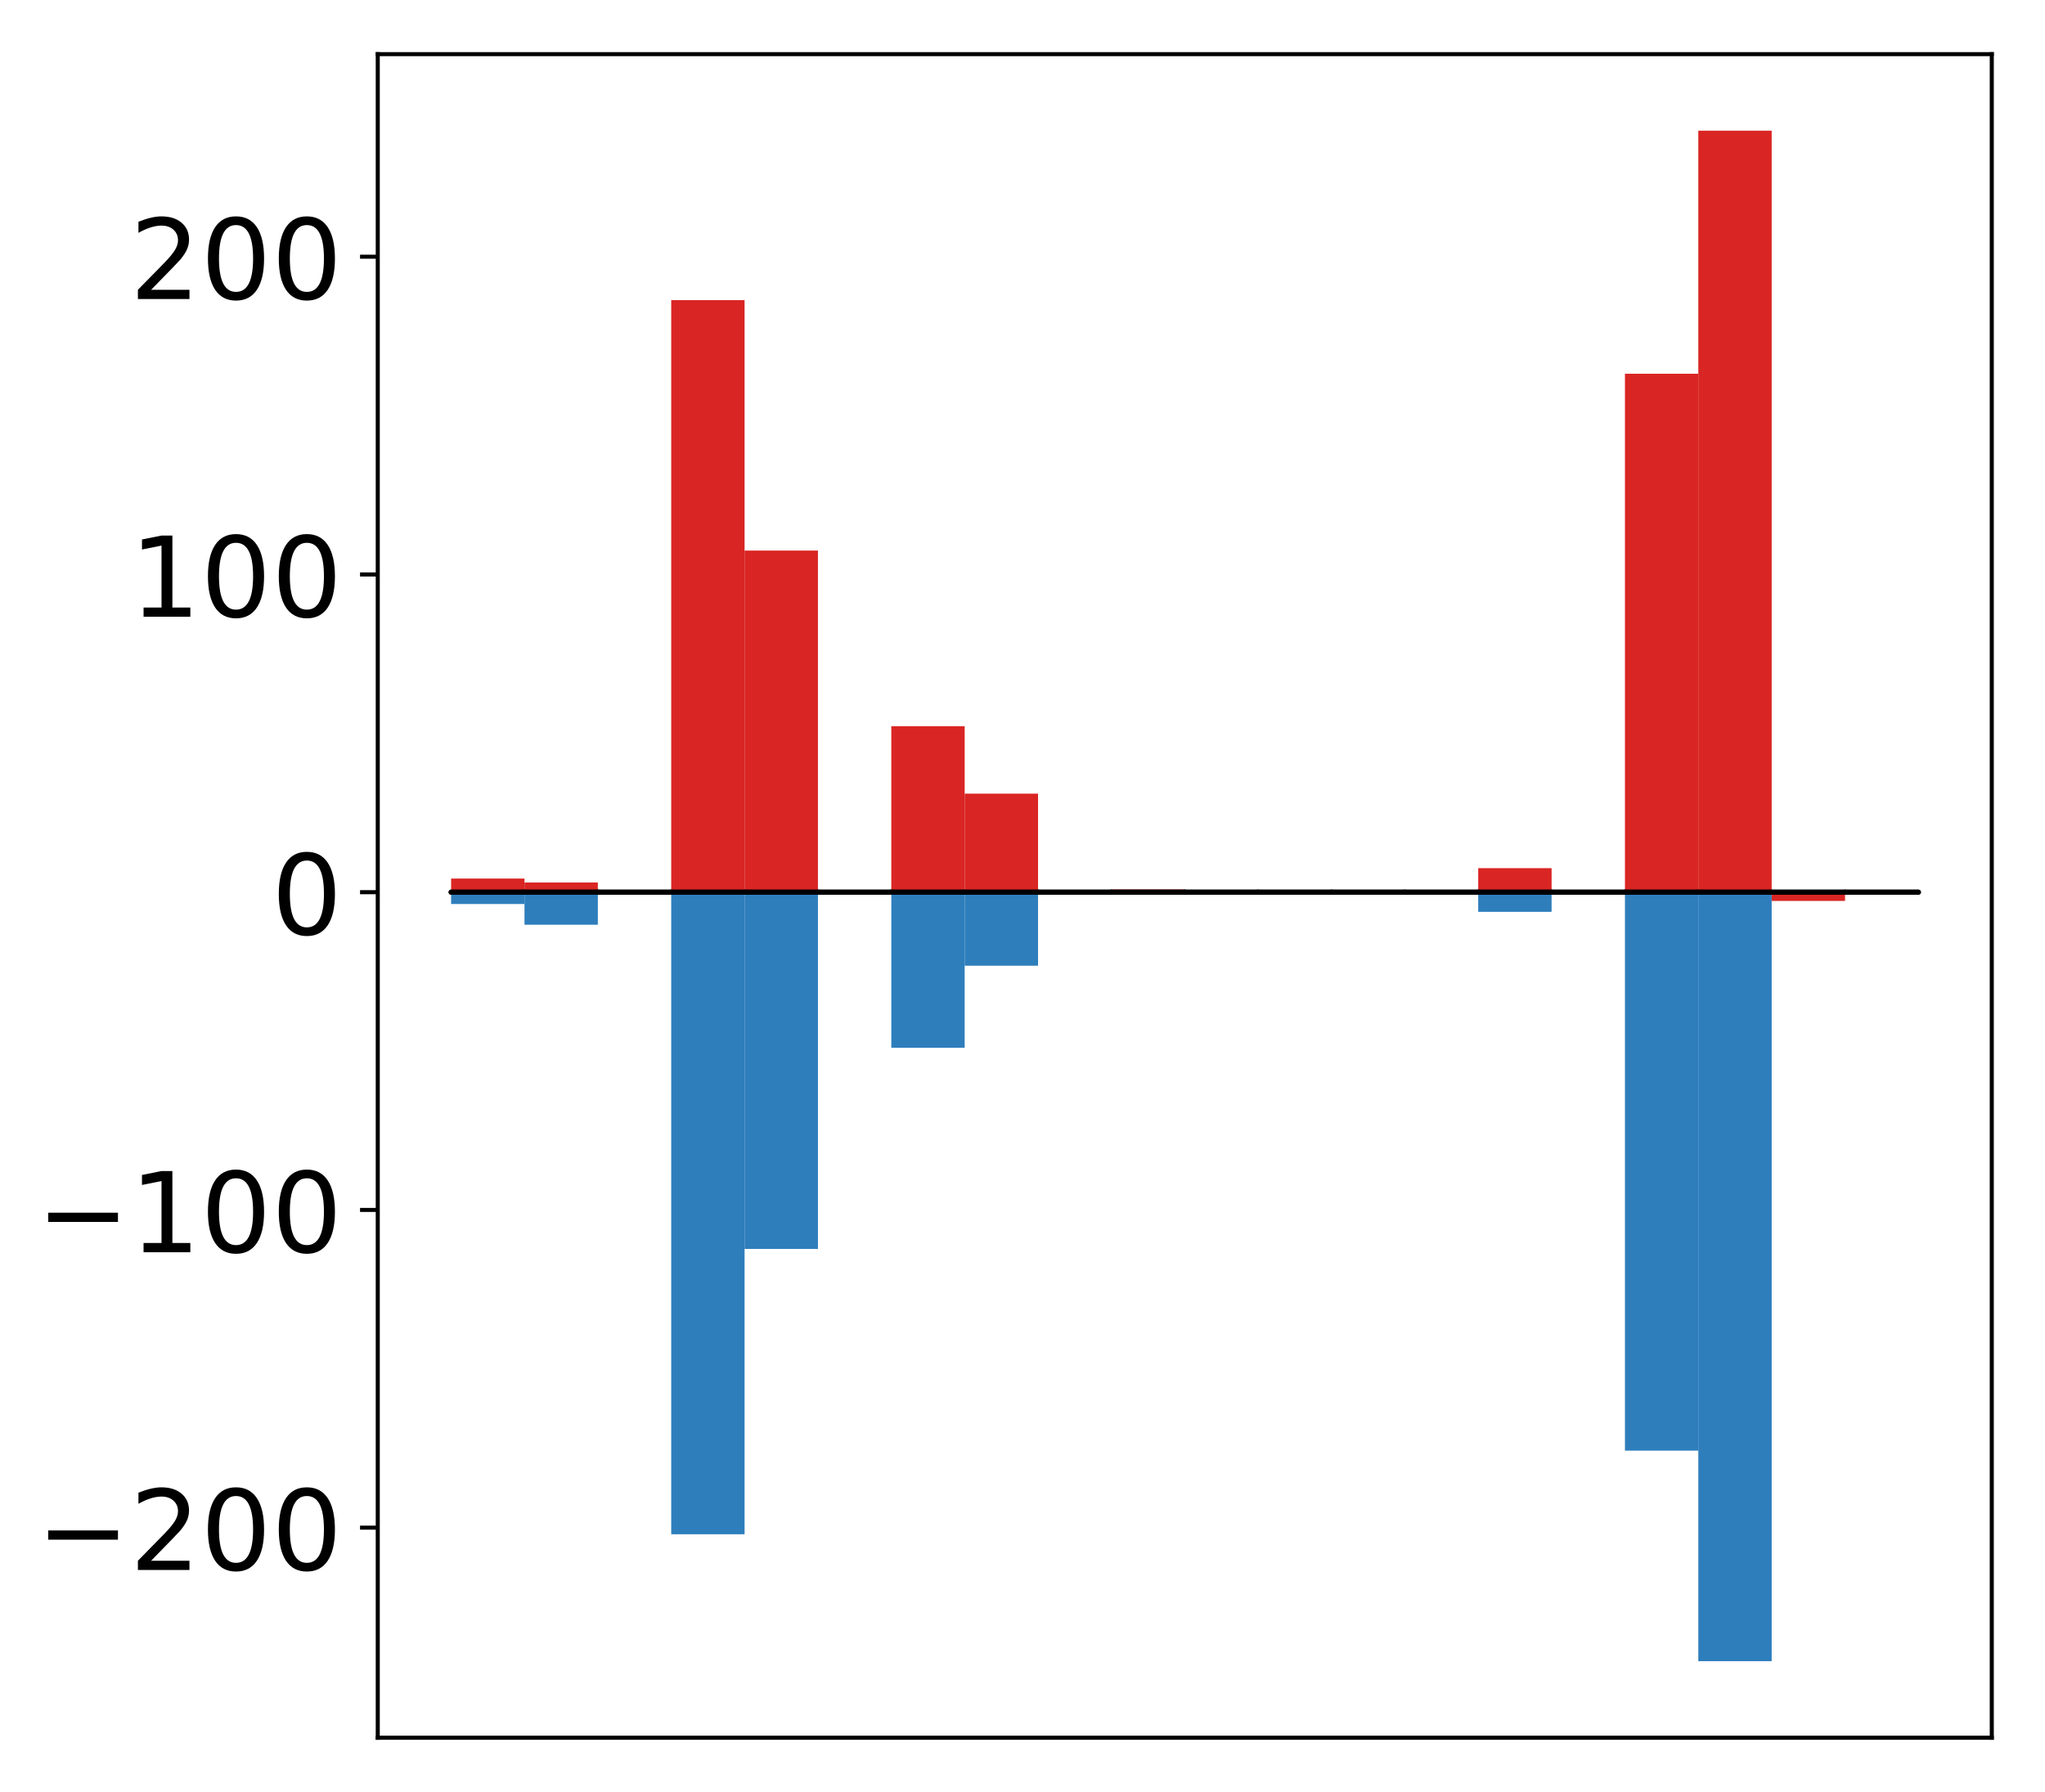 <?xml version="1.0" encoding="utf-8" standalone="no"?>
<!DOCTYPE svg PUBLIC "-//W3C//DTD SVG 1.1//EN"
  "http://www.w3.org/Graphics/SVG/1.1/DTD/svg11.dtd">
<!-- Created with matplotlib (http://matplotlib.org/) -->
<svg height="354pt" version="1.1" viewBox="0 0 404 354" width="404pt" xmlns="http://www.w3.org/2000/svg" xmlns:xlink="http://www.w3.org/1999/xlink">
 <defs>
  <style type="text/css">
*{stroke-linecap:butt;stroke-linejoin:round;}
  </style>
 </defs>
 <g id="figure_1">
  <g id="patch_1">
   <path d="M 0 354.04 
L 404.185 354.04 
L 404.185 0 
L 0 0 
z
" style="fill:#ffffff;"/>
  </g>
  <g id="axes_1">
   <g id="patch_2">
    <path d="M 74.628 343.34 
L 393.485 343.34 
L 393.485 10.7 
L 74.628 10.7 
z
" style="fill:#ffffff;"/>
   </g>
   <g id="matplotlib.axis_1"/>
   <g id="matplotlib.axis_2">
    <g id="ytick_1">
     <g id="line2d_1">
      <defs>
       <path d="M 0 0 
L -3.5 0 
" id="m8b4acf3c38" style="stroke:#000000;stroke-width:0.8;"/>
      </defs>
      <g>
       <use style="stroke:#000000;stroke-width:0.8;" x="74.628" xlink:href="#m8b4acf3c38" y="301.838"/>
      </g>
     </g>
     <g id="text_1">
      <!-- −200 -->
      <defs>
       <path d="M 10.594 35.5 
L 73.188 35.5 
L 73.188 27.203 
L 10.594 27.203 
z
" id="DejaVuSans-2212"/>
       <path d="M 19.188 8.297 
L 53.609 8.297 
L 53.609 0 
L 7.328 0 
L 7.328 8.297 
Q 12.938 14.109 22.625 23.891 
Q 32.328 33.688 34.812 36.531 
Q 39.547 41.844 41.422 45.531 
Q 43.312 49.219 43.312 52.781 
Q 43.312 58.594 39.234 62.25 
Q 35.156 65.922 28.609 65.922 
Q 23.969 65.922 18.812 64.312 
Q 13.672 62.703 7.812 59.422 
L 7.812 69.391 
Q 13.766 71.781 18.938 73 
Q 24.125 74.219 28.422 74.219 
Q 39.75 74.219 46.484 68.547 
Q 53.219 62.891 53.219 53.422 
Q 53.219 48.922 51.531 44.891 
Q 49.859 40.875 45.406 35.406 
Q 44.188 33.984 37.641 27.219 
Q 31.109 20.453 19.188 8.297 
z
" id="DejaVuSans-32"/>
       <path d="M 31.781 66.406 
Q 24.172 66.406 20.328 58.906 
Q 16.5 51.422 16.5 36.375 
Q 16.5 21.391 20.328 13.891 
Q 24.172 6.391 31.781 6.391 
Q 39.453 6.391 43.281 13.891 
Q 47.125 21.391 47.125 36.375 
Q 47.125 51.422 43.281 58.906 
Q 39.453 66.406 31.781 66.406 
z
M 31.781 74.219 
Q 44.047 74.219 50.516 64.516 
Q 56.984 54.828 56.984 36.375 
Q 56.984 17.969 50.516 8.266 
Q 44.047 -1.422 31.781 -1.422 
Q 19.531 -1.422 13.062 8.266 
Q 6.594 17.969 6.594 36.375 
Q 6.594 54.828 13.062 64.516 
Q 19.531 74.219 31.781 74.219 
z
" id="DejaVuSans-30"/>
      </defs>
      <g transform="translate(7.2 310.196)scale(0.22 -0.22)">
       <use xlink:href="#DejaVuSans-2212"/>
       <use x="83.789" xlink:href="#DejaVuSans-32"/>
       <use x="147.412" xlink:href="#DejaVuSans-30"/>
       <use x="211.035" xlink:href="#DejaVuSans-30"/>
      </g>
     </g>
    </g>
    <g id="ytick_2">
     <g id="line2d_2">
      <g>
       <use style="stroke:#000000;stroke-width:0.8;" x="74.628" xlink:href="#m8b4acf3c38" y="239.059"/>
      </g>
     </g>
     <g id="text_2">
      <!-- −100 -->
      <defs>
       <path d="M 12.406 8.297 
L 28.516 8.297 
L 28.516 63.922 
L 10.984 60.406 
L 10.984 69.391 
L 28.422 72.906 
L 38.281 72.906 
L 38.281 8.297 
L 54.391 8.297 
L 54.391 0 
L 12.406 0 
z
" id="DejaVuSans-31"/>
      </defs>
      <g transform="translate(7.2 247.417)scale(0.22 -0.22)">
       <use xlink:href="#DejaVuSans-2212"/>
       <use x="83.789" xlink:href="#DejaVuSans-31"/>
       <use x="147.412" xlink:href="#DejaVuSans-30"/>
       <use x="211.035" xlink:href="#DejaVuSans-30"/>
      </g>
     </g>
    </g>
    <g id="ytick_3">
     <g id="line2d_3">
      <g>
       <use style="stroke:#000000;stroke-width:0.8;" x="74.628" xlink:href="#m8b4acf3c38" y="176.28"/>
      </g>
     </g>
     <g id="text_3">
      <!-- 0 -->
      <g transform="translate(53.63 184.638)scale(0.22 -0.22)">
       <use xlink:href="#DejaVuSans-30"/>
      </g>
     </g>
    </g>
    <g id="ytick_4">
     <g id="line2d_4">
      <g>
       <use style="stroke:#000000;stroke-width:0.8;" x="74.628" xlink:href="#m8b4acf3c38" y="113.502"/>
      </g>
     </g>
     <g id="text_4">
      <!-- 100 -->
      <g transform="translate(25.635 121.86)scale(0.22 -0.22)">
       <use xlink:href="#DejaVuSans-31"/>
       <use x="63.623" xlink:href="#DejaVuSans-30"/>
       <use x="127.246" xlink:href="#DejaVuSans-30"/>
      </g>
     </g>
    </g>
    <g id="ytick_5">
     <g id="line2d_5">
      <g>
       <use style="stroke:#000000;stroke-width:0.8;" x="74.628" xlink:href="#m8b4acf3c38" y="50.723"/>
      </g>
     </g>
     <g id="text_5">
      <!-- 200 -->
      <g transform="translate(25.635 59.081)scale(0.22 -0.22)">
       <use xlink:href="#DejaVuSans-32"/>
       <use x="63.623" xlink:href="#DejaVuSans-30"/>
       <use x="127.246" xlink:href="#DejaVuSans-30"/>
      </g>
     </g>
    </g>
   </g>
   <g id="patch_3">
    <path clip-path="url(#pba05d1ec79)" d="M 89.121 176.28 
L 103.615 176.28 
L 103.615 173.588 
L 89.121 173.588 
z
" style="fill:#d92523;"/>
   </g>
   <g id="patch_4">
    <path clip-path="url(#pba05d1ec79)" d="M 103.615 176.28 
L 118.108 176.28 
L 118.108 174.363 
L 103.615 174.363 
z
" style="fill:#d92523;"/>
   </g>
   <g id="patch_5">
    <path clip-path="url(#pba05d1ec79)" d="M 118.108 176.28 
L 132.602 176.28 
L 132.602 176.474 
L 118.108 176.474 
z
" style="fill:#d92523;"/>
   </g>
   <g id="patch_6">
    <path clip-path="url(#pba05d1ec79)" d="M 132.602 176.28 
L 147.095 176.28 
L 147.095 59.301 
L 132.602 59.301 
z
" style="fill:#d92523;"/>
   </g>
   <g id="patch_7">
    <path clip-path="url(#pba05d1ec79)" d="M 147.095 176.28 
L 161.589 176.28 
L 161.589 108.783 
L 147.095 108.783 
z
" style="fill:#d92523;"/>
   </g>
   <g id="patch_8">
    <path clip-path="url(#pba05d1ec79)" d="M 161.589 176.28 
L 176.082 176.28 
L 176.082 176.271 
L 161.589 176.271 
z
" style="fill:#d92523;"/>
   </g>
   <g id="patch_9">
    <path clip-path="url(#pba05d1ec79)" d="M 176.082 176.28 
L 190.576 176.28 
L 190.576 143.486 
L 176.082 143.486 
z
" style="fill:#d92523;"/>
   </g>
   <g id="patch_10">
    <path clip-path="url(#pba05d1ec79)" d="M 190.576 176.28 
L 205.069 176.28 
L 205.069 156.813 
L 190.576 156.813 
z
" style="fill:#d92523;"/>
   </g>
   <g id="patch_11">
    <path clip-path="url(#pba05d1ec79)" d="M 205.069 176.28 
L 219.563 176.28 
L 219.563 176.314 
L 205.069 176.314 
z
" style="fill:#d92523;"/>
   </g>
   <g id="patch_12">
    <path clip-path="url(#pba05d1ec79)" d="M 219.563 176.28 
L 234.056 176.28 
L 234.056 175.747 
L 219.563 175.747 
z
" style="fill:#d92523;"/>
   </g>
   <g id="patch_13">
    <path clip-path="url(#pba05d1ec79)" d="M 234.056 176.28 
L 248.55 176.28 
L 248.55 176.568 
L 234.056 176.568 
z
" style="fill:#d92523;"/>
   </g>
   <g id="patch_14">
    <path clip-path="url(#pba05d1ec79)" d="M 248.55 176.28 
L 263.043 176.28 
L 263.043 176.204 
L 248.55 176.204 
z
" style="fill:#d92523;"/>
   </g>
   <g id="patch_15">
    <path clip-path="url(#pba05d1ec79)" d="M 263.043 176.28 
L 277.537 176.28 
L 277.537 176.101 
L 263.043 176.101 
z
" style="fill:#d92523;"/>
   </g>
   <g id="patch_16">
    <path clip-path="url(#pba05d1ec79)" d="M 277.537 176.28 
L 292.03 176.28 
L 292.03 175.868 
L 277.537 175.868 
z
" style="fill:#d92523;"/>
   </g>
   <g id="patch_17">
    <path clip-path="url(#pba05d1ec79)" d="M 292.03 176.28 
L 306.524 176.28 
L 306.524 171.532 
L 292.03 171.532 
z
" style="fill:#d92523;"/>
   </g>
   <g id="patch_18">
    <path clip-path="url(#pba05d1ec79)" d="M 306.524 176.28 
L 321.017 176.28 
L 321.017 176.158 
L 306.524 176.158 
z
" style="fill:#d92523;"/>
   </g>
   <g id="patch_19">
    <path clip-path="url(#pba05d1ec79)" d="M 321.017 176.28 
L 335.511 176.28 
L 335.511 73.844 
L 321.017 73.844 
z
" style="fill:#d92523;"/>
   </g>
   <g id="patch_20">
    <path clip-path="url(#pba05d1ec79)" d="M 335.511 176.28 
L 350.004 176.28 
L 350.004 25.82 
L 335.511 25.82 
z
" style="fill:#d92523;"/>
   </g>
   <g id="patch_21">
    <path clip-path="url(#pba05d1ec79)" d="M 350.004 176.28 
L 364.498 176.28 
L 364.498 178.007 
L 350.004 178.007 
z
" style="fill:#d92523;"/>
   </g>
   <g id="patch_22">
    <path clip-path="url(#pba05d1ec79)" d="M 364.498 176.28 
L 378.991 176.28 
L 378.991 176.396 
L 364.498 176.396 
z
" style="fill:#d92523;"/>
   </g>
   <g id="patch_23">
    <path clip-path="url(#pba05d1ec79)" d="M 89.121 176.28 
L 103.615 176.28 
L 103.615 178.617 
L 89.121 178.617 
z
" style="fill:#2e7ebc;"/>
   </g>
   <g id="patch_24">
    <path clip-path="url(#pba05d1ec79)" d="M 103.615 176.28 
L 118.108 176.28 
L 118.108 182.71 
L 103.615 182.71 
z
" style="fill:#2e7ebc;"/>
   </g>
   <g id="patch_25">
    <path clip-path="url(#pba05d1ec79)" d="M 118.108 176.28 
L 132.602 176.28 
L 132.602 176.108 
L 118.108 176.108 
z
" style="fill:#2e7ebc;"/>
   </g>
   <g id="patch_26">
    <path clip-path="url(#pba05d1ec79)" d="M 132.602 176.28 
L 147.095 176.28 
L 147.095 303.141 
L 132.602 303.141 
z
" style="fill:#2e7ebc;"/>
   </g>
   <g id="patch_27">
    <path clip-path="url(#pba05d1ec79)" d="M 147.095 176.28 
L 161.589 176.28 
L 161.589 246.767 
L 147.095 246.767 
z
" style="fill:#2e7ebc;"/>
   </g>
   <g id="patch_28">
    <path clip-path="url(#pba05d1ec79)" d="M 161.589 176.28 
L 176.082 176.28 
L 176.082 176.157 
L 161.589 176.157 
z
" style="fill:#2e7ebc;"/>
   </g>
   <g id="patch_29">
    <path clip-path="url(#pba05d1ec79)" d="M 176.082 176.28 
L 190.576 176.28 
L 190.576 207.017 
L 176.082 207.017 
z
" style="fill:#2e7ebc;"/>
   </g>
   <g id="patch_30">
    <path clip-path="url(#pba05d1ec79)" d="M 190.576 176.28 
L 205.069 176.28 
L 205.069 190.807 
L 190.576 190.807 
z
" style="fill:#2e7ebc;"/>
   </g>
   <g id="patch_31">
    <path clip-path="url(#pba05d1ec79)" d="M 205.069 176.28 
L 219.563 176.28 
L 219.563 176.342 
L 205.069 176.342 
z
" style="fill:#2e7ebc;"/>
   </g>
   <g id="patch_32">
    <path clip-path="url(#pba05d1ec79)" d="M 219.563 176.28 
L 234.056 176.28 
L 234.056 176.667 
L 219.563 176.667 
z
" style="fill:#2e7ebc;"/>
   </g>
   <g id="patch_33">
    <path clip-path="url(#pba05d1ec79)" d="M 234.056 176.28 
L 248.55 176.28 
L 248.55 176.525 
L 234.056 176.525 
z
" style="fill:#2e7ebc;"/>
   </g>
   <g id="patch_34">
    <path clip-path="url(#pba05d1ec79)" d="M 248.55 176.28 
L 263.043 176.28 
L 263.043 176.751 
L 248.55 176.751 
z
" style="fill:#2e7ebc;"/>
   </g>
   <g id="patch_35">
    <path clip-path="url(#pba05d1ec79)" d="M 263.043 176.28 
L 277.537 176.28 
L 277.537 176.184 
L 263.043 176.184 
z
" style="fill:#2e7ebc;"/>
   </g>
   <g id="patch_36">
    <path clip-path="url(#pba05d1ec79)" d="M 277.537 176.28 
L 292.03 176.28 
L 292.03 176.54 
L 277.537 176.54 
z
" style="fill:#2e7ebc;"/>
   </g>
   <g id="patch_37">
    <path clip-path="url(#pba05d1ec79)" d="M 292.03 176.28 
L 306.524 176.28 
L 306.524 180.16 
L 292.03 180.16 
z
" style="fill:#2e7ebc;"/>
   </g>
   <g id="patch_38">
    <path clip-path="url(#pba05d1ec79)" d="M 306.524 176.28 
L 321.017 176.28 
L 321.017 176.229 
L 306.524 176.229 
z
" style="fill:#2e7ebc;"/>
   </g>
   <g id="patch_39">
    <path clip-path="url(#pba05d1ec79)" d="M 321.017 176.28 
L 335.511 176.28 
L 335.511 286.618 
L 321.017 286.618 
z
" style="fill:#2e7ebc;"/>
   </g>
   <g id="patch_40">
    <path clip-path="url(#pba05d1ec79)" d="M 335.511 176.28 
L 350.004 176.28 
L 350.004 328.22 
L 335.511 328.22 
z
" style="fill:#2e7ebc;"/>
   </g>
   <g id="patch_41">
    <path clip-path="url(#pba05d1ec79)" d="M 350.004 176.28 
L 364.498 176.28 
L 364.498 175.931 
L 350.004 175.931 
z
" style="fill:#2e7ebc;"/>
   </g>
   <g id="patch_42">
    <path clip-path="url(#pba05d1ec79)" d="M 364.498 176.28 
L 378.991 176.28 
L 378.991 176.503 
L 364.498 176.503 
z
" style="fill:#2e7ebc;"/>
   </g>
   <g id="patch_43">
    <path d="M 74.628 343.34 
L 74.628 10.7 
" style="fill:none;stroke:#000000;stroke-linecap:square;stroke-linejoin:miter;stroke-width:0.8;"/>
   </g>
   <g id="patch_44">
    <path d="M 393.485 343.34 
L 393.485 10.7 
" style="fill:none;stroke:#000000;stroke-linecap:square;stroke-linejoin:miter;stroke-width:0.8;"/>
   </g>
   <g id="patch_45">
    <path d="M 74.628 343.34 
L 393.485 343.34 
" style="fill:none;stroke:#000000;stroke-linecap:square;stroke-linejoin:miter;stroke-width:0.8;"/>
   </g>
   <g id="patch_46">
    <path d="M 74.628 10.7 
L 393.485 10.7 
" style="fill:none;stroke:#000000;stroke-linecap:square;stroke-linejoin:miter;stroke-width:0.8;"/>
   </g>
   <g id="patch_47">
    <path clip-path="url(#pba05d1ec79)" d="M 89.121 176.28 
L 103.615 176.28 
L 103.615 176.28 
L 89.121 176.28 
z
" style="fill:none;stroke:#000000;stroke-linejoin:miter;"/>
   </g>
   <g id="patch_48">
    <path clip-path="url(#pba05d1ec79)" d="M 103.615 176.28 
L 118.108 176.28 
L 118.108 176.28 
L 103.615 176.28 
z
" style="fill:none;stroke:#000000;stroke-linejoin:miter;"/>
   </g>
   <g id="patch_49">
    <path clip-path="url(#pba05d1ec79)" d="M 118.108 176.28 
L 132.602 176.28 
L 132.602 176.28 
L 118.108 176.28 
z
" style="fill:none;stroke:#000000;stroke-linejoin:miter;"/>
   </g>
   <g id="patch_50">
    <path clip-path="url(#pba05d1ec79)" d="M 132.602 176.28 
L 147.095 176.28 
L 147.095 176.28 
L 132.602 176.28 
z
" style="fill:none;stroke:#000000;stroke-linejoin:miter;"/>
   </g>
   <g id="patch_51">
    <path clip-path="url(#pba05d1ec79)" d="M 147.095 176.28 
L 161.589 176.28 
L 161.589 176.28 
L 147.095 176.28 
z
" style="fill:none;stroke:#000000;stroke-linejoin:miter;"/>
   </g>
   <g id="patch_52">
    <path clip-path="url(#pba05d1ec79)" d="M 161.589 176.28 
L 176.082 176.28 
L 176.082 176.28 
L 161.589 176.28 
z
" style="fill:none;stroke:#000000;stroke-linejoin:miter;"/>
   </g>
   <g id="patch_53">
    <path clip-path="url(#pba05d1ec79)" d="M 176.082 176.28 
L 190.576 176.28 
L 190.576 176.28 
L 176.082 176.28 
z
" style="fill:none;stroke:#000000;stroke-linejoin:miter;"/>
   </g>
   <g id="patch_54">
    <path clip-path="url(#pba05d1ec79)" d="M 190.576 176.28 
L 205.069 176.28 
L 205.069 176.28 
L 190.576 176.28 
z
" style="fill:none;stroke:#000000;stroke-linejoin:miter;"/>
   </g>
   <g id="patch_55">
    <path clip-path="url(#pba05d1ec79)" d="M 205.069 176.28 
L 219.563 176.28 
L 219.563 176.28 
L 205.069 176.28 
z
" style="fill:none;stroke:#000000;stroke-linejoin:miter;"/>
   </g>
   <g id="patch_56">
    <path clip-path="url(#pba05d1ec79)" d="M 219.563 176.28 
L 234.056 176.28 
L 234.056 176.28 
L 219.563 176.28 
z
" style="fill:none;stroke:#000000;stroke-linejoin:miter;"/>
   </g>
   <g id="patch_57">
    <path clip-path="url(#pba05d1ec79)" d="M 234.056 176.28 
L 248.55 176.28 
L 248.55 176.28 
L 234.056 176.28 
z
" style="fill:none;stroke:#000000;stroke-linejoin:miter;"/>
   </g>
   <g id="patch_58">
    <path clip-path="url(#pba05d1ec79)" d="M 248.55 176.28 
L 263.043 176.28 
L 263.043 176.28 
L 248.55 176.28 
z
" style="fill:none;stroke:#000000;stroke-linejoin:miter;"/>
   </g>
   <g id="patch_59">
    <path clip-path="url(#pba05d1ec79)" d="M 263.043 176.28 
L 277.537 176.28 
L 277.537 176.28 
L 263.043 176.28 
z
" style="fill:none;stroke:#000000;stroke-linejoin:miter;"/>
   </g>
   <g id="patch_60">
    <path clip-path="url(#pba05d1ec79)" d="M 277.537 176.28 
L 292.03 176.28 
L 292.03 176.28 
L 277.537 176.28 
z
" style="fill:none;stroke:#000000;stroke-linejoin:miter;"/>
   </g>
   <g id="patch_61">
    <path clip-path="url(#pba05d1ec79)" d="M 292.03 176.28 
L 306.524 176.28 
L 306.524 176.28 
L 292.03 176.28 
z
" style="fill:none;stroke:#000000;stroke-linejoin:miter;"/>
   </g>
   <g id="patch_62">
    <path clip-path="url(#pba05d1ec79)" d="M 306.524 176.28 
L 321.017 176.28 
L 321.017 176.28 
L 306.524 176.28 
z
" style="fill:none;stroke:#000000;stroke-linejoin:miter;"/>
   </g>
   <g id="patch_63">
    <path clip-path="url(#pba05d1ec79)" d="M 321.017 176.28 
L 335.511 176.28 
L 335.511 176.28 
L 321.017 176.28 
z
" style="fill:none;stroke:#000000;stroke-linejoin:miter;"/>
   </g>
   <g id="patch_64">
    <path clip-path="url(#pba05d1ec79)" d="M 335.511 176.28 
L 350.004 176.28 
L 350.004 176.28 
L 335.511 176.28 
z
" style="fill:none;stroke:#000000;stroke-linejoin:miter;"/>
   </g>
   <g id="patch_65">
    <path clip-path="url(#pba05d1ec79)" d="M 350.004 176.28 
L 364.498 176.28 
L 364.498 176.28 
L 350.004 176.28 
z
" style="fill:none;stroke:#000000;stroke-linejoin:miter;"/>
   </g>
   <g id="patch_66">
    <path clip-path="url(#pba05d1ec79)" d="M 364.498 176.28 
L 378.991 176.28 
L 378.991 176.28 
L 364.498 176.28 
z
" style="fill:none;stroke:#000000;stroke-linejoin:miter;"/>
   </g>
   <g id="patch_67">
    <path clip-path="url(#pba05d1ec79)" d="M 89.121 176.28 
L 103.615 176.28 
L 103.615 176.28 
L 89.121 176.28 
z
" style="fill:none;stroke:#000000;stroke-linejoin:miter;"/>
   </g>
   <g id="patch_68">
    <path clip-path="url(#pba05d1ec79)" d="M 103.615 176.28 
L 118.108 176.28 
L 118.108 176.28 
L 103.615 176.28 
z
" style="fill:none;stroke:#000000;stroke-linejoin:miter;"/>
   </g>
   <g id="patch_69">
    <path clip-path="url(#pba05d1ec79)" d="M 118.108 176.28 
L 132.602 176.28 
L 132.602 176.28 
L 118.108 176.28 
z
" style="fill:none;stroke:#000000;stroke-linejoin:miter;"/>
   </g>
   <g id="patch_70">
    <path clip-path="url(#pba05d1ec79)" d="M 132.602 176.28 
L 147.095 176.28 
L 147.095 176.28 
L 132.602 176.28 
z
" style="fill:none;stroke:#000000;stroke-linejoin:miter;"/>
   </g>
   <g id="patch_71">
    <path clip-path="url(#pba05d1ec79)" d="M 147.095 176.28 
L 161.589 176.28 
L 161.589 176.28 
L 147.095 176.28 
z
" style="fill:none;stroke:#000000;stroke-linejoin:miter;"/>
   </g>
   <g id="patch_72">
    <path clip-path="url(#pba05d1ec79)" d="M 161.589 176.28 
L 176.082 176.28 
L 176.082 176.28 
L 161.589 176.28 
z
" style="fill:none;stroke:#000000;stroke-linejoin:miter;"/>
   </g>
   <g id="patch_73">
    <path clip-path="url(#pba05d1ec79)" d="M 176.082 176.28 
L 190.576 176.28 
L 190.576 176.28 
L 176.082 176.28 
z
" style="fill:none;stroke:#000000;stroke-linejoin:miter;"/>
   </g>
   <g id="patch_74">
    <path clip-path="url(#pba05d1ec79)" d="M 190.576 176.28 
L 205.069 176.28 
L 205.069 176.28 
L 190.576 176.28 
z
" style="fill:none;stroke:#000000;stroke-linejoin:miter;"/>
   </g>
   <g id="patch_75">
    <path clip-path="url(#pba05d1ec79)" d="M 205.069 176.28 
L 219.563 176.28 
L 219.563 176.28 
L 205.069 176.28 
z
" style="fill:none;stroke:#000000;stroke-linejoin:miter;"/>
   </g>
   <g id="patch_76">
    <path clip-path="url(#pba05d1ec79)" d="M 219.563 176.28 
L 234.056 176.28 
L 234.056 176.28 
L 219.563 176.28 
z
" style="fill:none;stroke:#000000;stroke-linejoin:miter;"/>
   </g>
   <g id="patch_77">
    <path clip-path="url(#pba05d1ec79)" d="M 234.056 176.28 
L 248.55 176.28 
L 248.55 176.28 
L 234.056 176.28 
z
" style="fill:none;stroke:#000000;stroke-linejoin:miter;"/>
   </g>
   <g id="patch_78">
    <path clip-path="url(#pba05d1ec79)" d="M 248.55 176.28 
L 263.043 176.28 
L 263.043 176.28 
L 248.55 176.28 
z
" style="fill:none;stroke:#000000;stroke-linejoin:miter;"/>
   </g>
   <g id="patch_79">
    <path clip-path="url(#pba05d1ec79)" d="M 263.043 176.28 
L 277.537 176.28 
L 277.537 176.28 
L 263.043 176.28 
z
" style="fill:none;stroke:#000000;stroke-linejoin:miter;"/>
   </g>
   <g id="patch_80">
    <path clip-path="url(#pba05d1ec79)" d="M 277.537 176.28 
L 292.03 176.28 
L 292.03 176.28 
L 277.537 176.28 
z
" style="fill:none;stroke:#000000;stroke-linejoin:miter;"/>
   </g>
   <g id="patch_81">
    <path clip-path="url(#pba05d1ec79)" d="M 292.03 176.28 
L 306.524 176.28 
L 306.524 176.28 
L 292.03 176.28 
z
" style="fill:none;stroke:#000000;stroke-linejoin:miter;"/>
   </g>
   <g id="patch_82">
    <path clip-path="url(#pba05d1ec79)" d="M 306.524 176.28 
L 321.017 176.28 
L 321.017 176.28 
L 306.524 176.28 
z
" style="fill:none;stroke:#000000;stroke-linejoin:miter;"/>
   </g>
   <g id="patch_83">
    <path clip-path="url(#pba05d1ec79)" d="M 321.017 176.28 
L 335.511 176.28 
L 335.511 176.28 
L 321.017 176.28 
z
" style="fill:none;stroke:#000000;stroke-linejoin:miter;"/>
   </g>
   <g id="patch_84">
    <path clip-path="url(#pba05d1ec79)" d="M 335.511 176.28 
L 350.004 176.28 
L 350.004 176.28 
L 335.511 176.28 
z
" style="fill:none;stroke:#000000;stroke-linejoin:miter;"/>
   </g>
   <g id="patch_85">
    <path clip-path="url(#pba05d1ec79)" d="M 350.004 176.28 
L 364.498 176.28 
L 364.498 176.28 
L 350.004 176.28 
z
" style="fill:none;stroke:#000000;stroke-linejoin:miter;"/>
   </g>
   <g id="patch_86">
    <path clip-path="url(#pba05d1ec79)" d="M 364.498 176.28 
L 378.991 176.28 
L 378.991 176.28 
L 364.498 176.28 
z
" style="fill:none;stroke:#000000;stroke-linejoin:miter;"/>
   </g>
  </g>
 </g>
 <defs>
  <clipPath id="pba05d1ec79">
   <rect height="332.64" width="318.857" x="74.628" y="10.7"/>
  </clipPath>
 </defs>
</svg>
